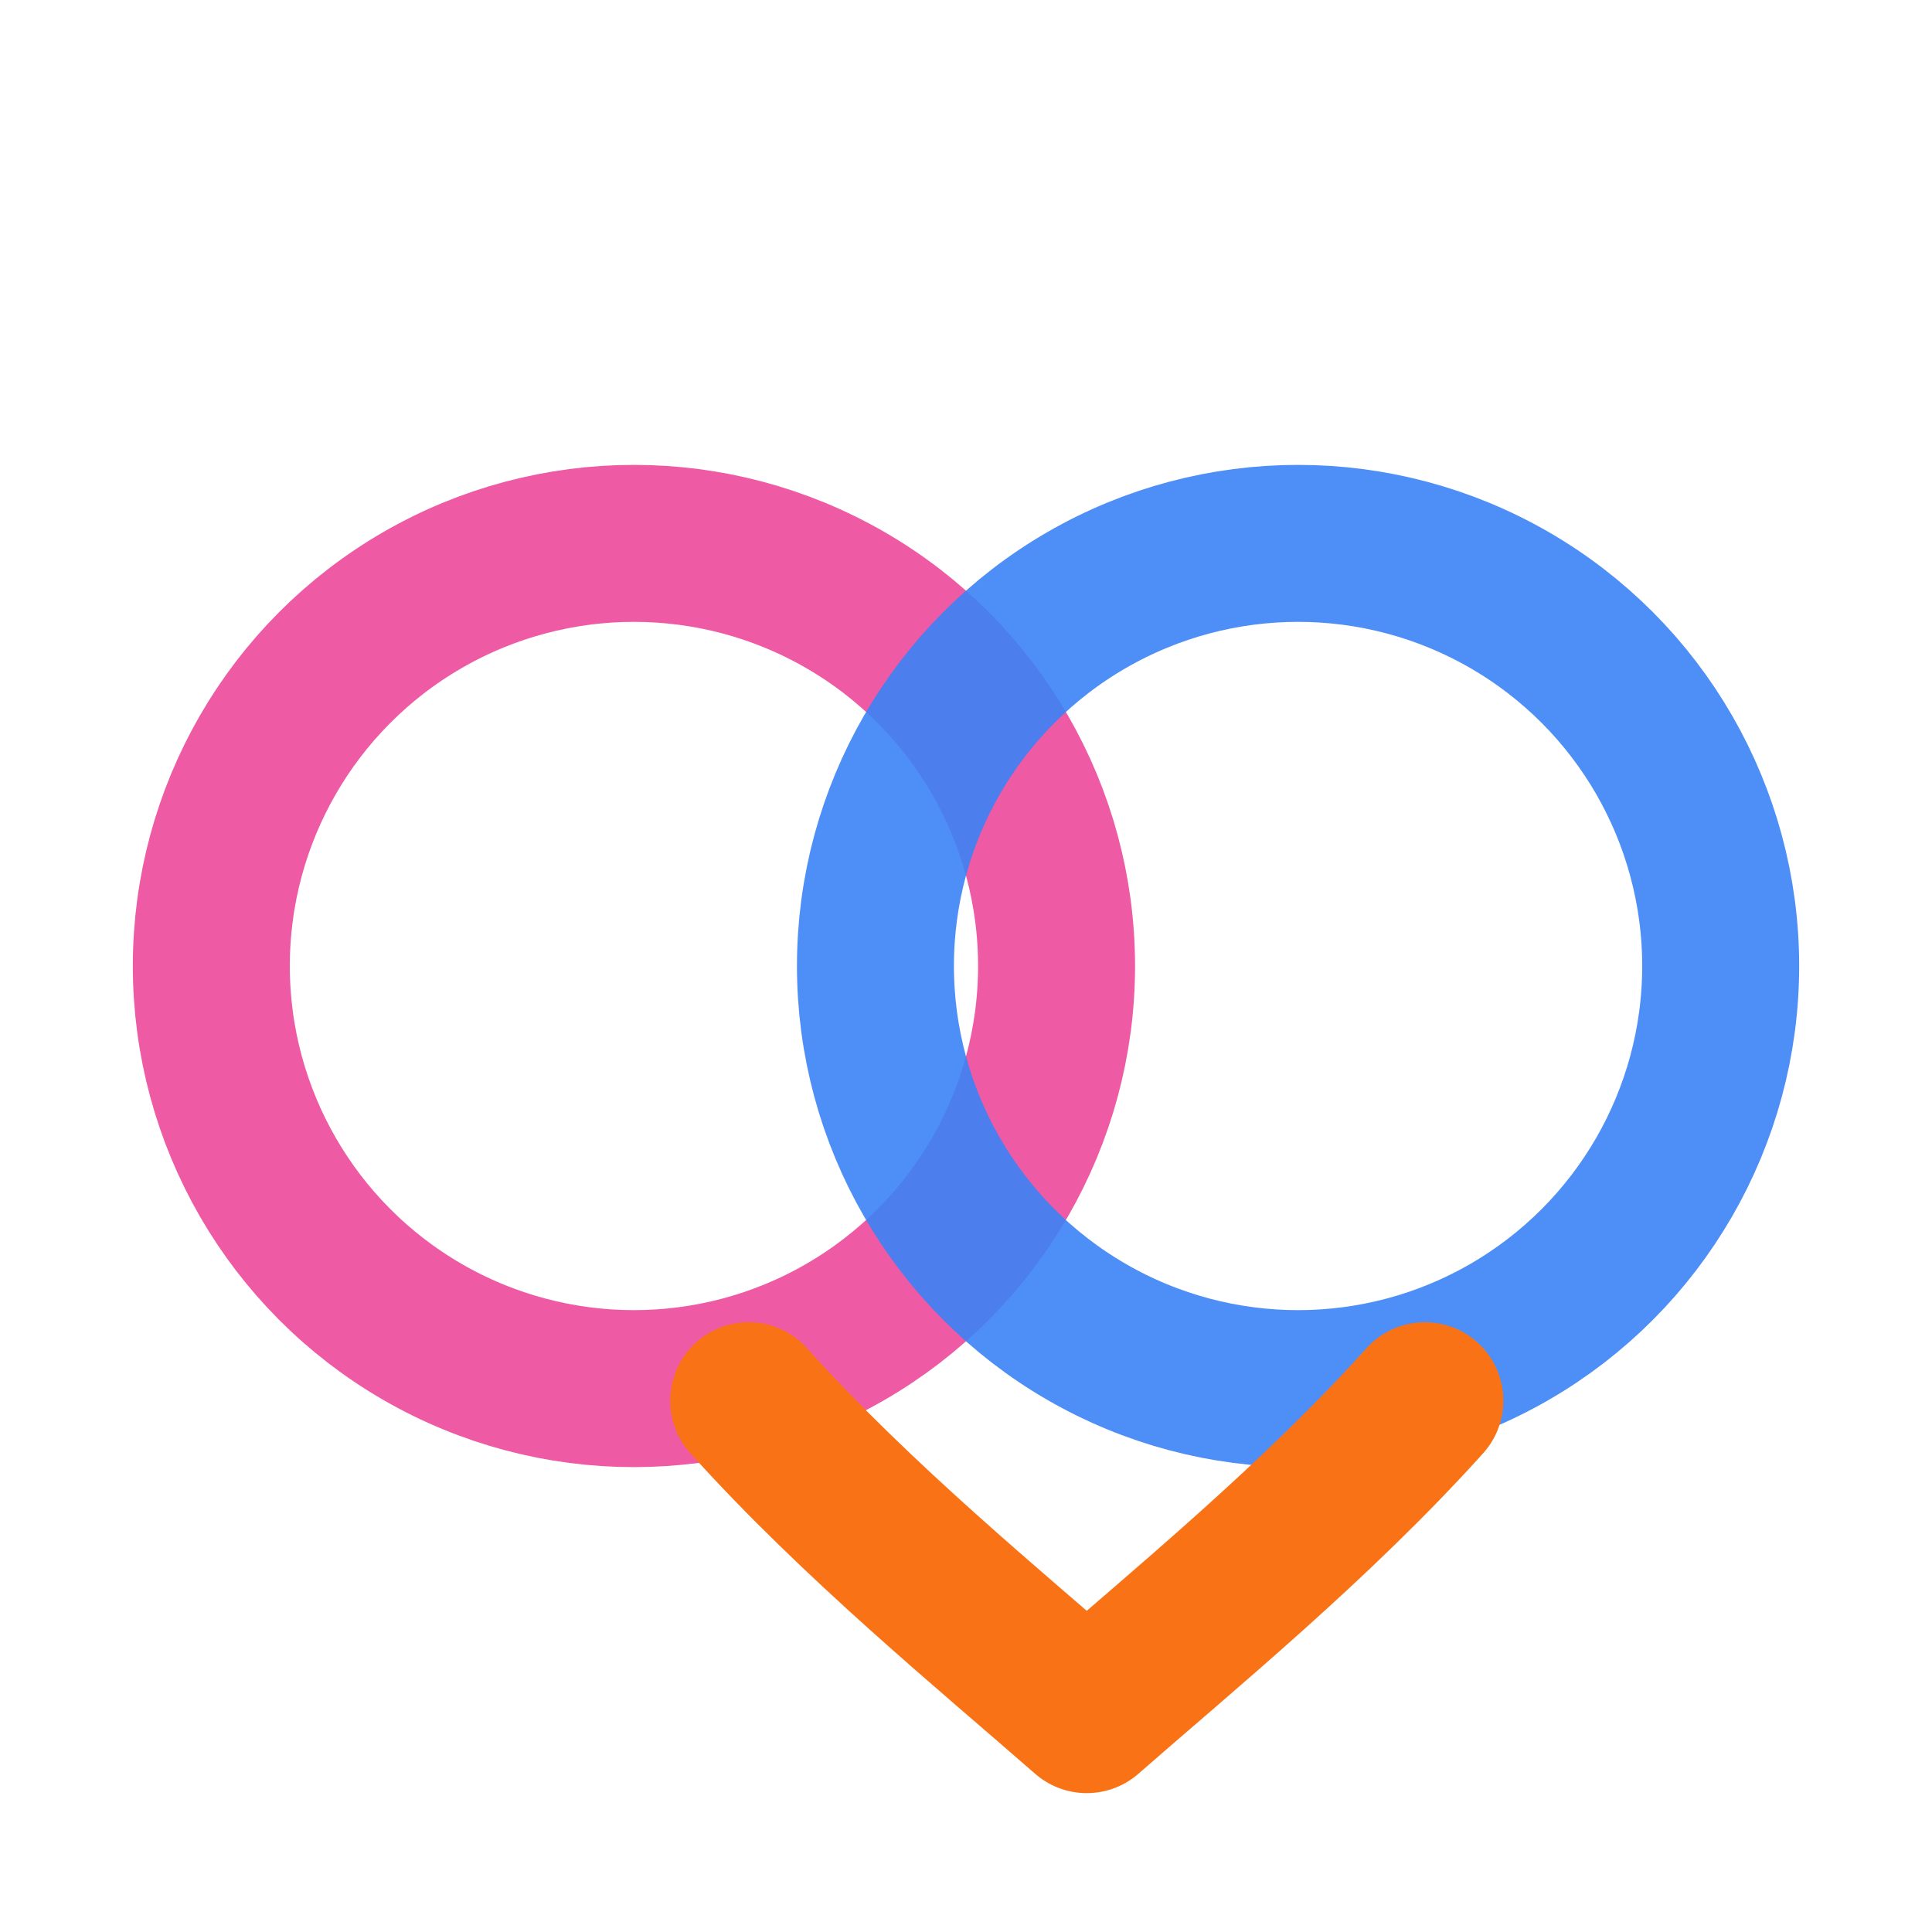 <svg xmlns="http://www.w3.org/2000/svg" viewBox="0 0 16 16" fill="none">
  <circle cx="5.25" cy="8" r="3.5" stroke="#ec4899" stroke-width="1.3" opacity="0.9"/>
  <circle cx="10.75" cy="8" r="3.5" stroke="#3b82f6" stroke-width="1.3" opacity="0.9"/>
  <path d="M6.2 11.6c.9 1 2 1.9 2.8 2.6.8-.7 1.9-1.6 2.8-2.6" stroke="#f97316" stroke-width="1.3" stroke-linecap="round" stroke-linejoin="round"/>
</svg>
